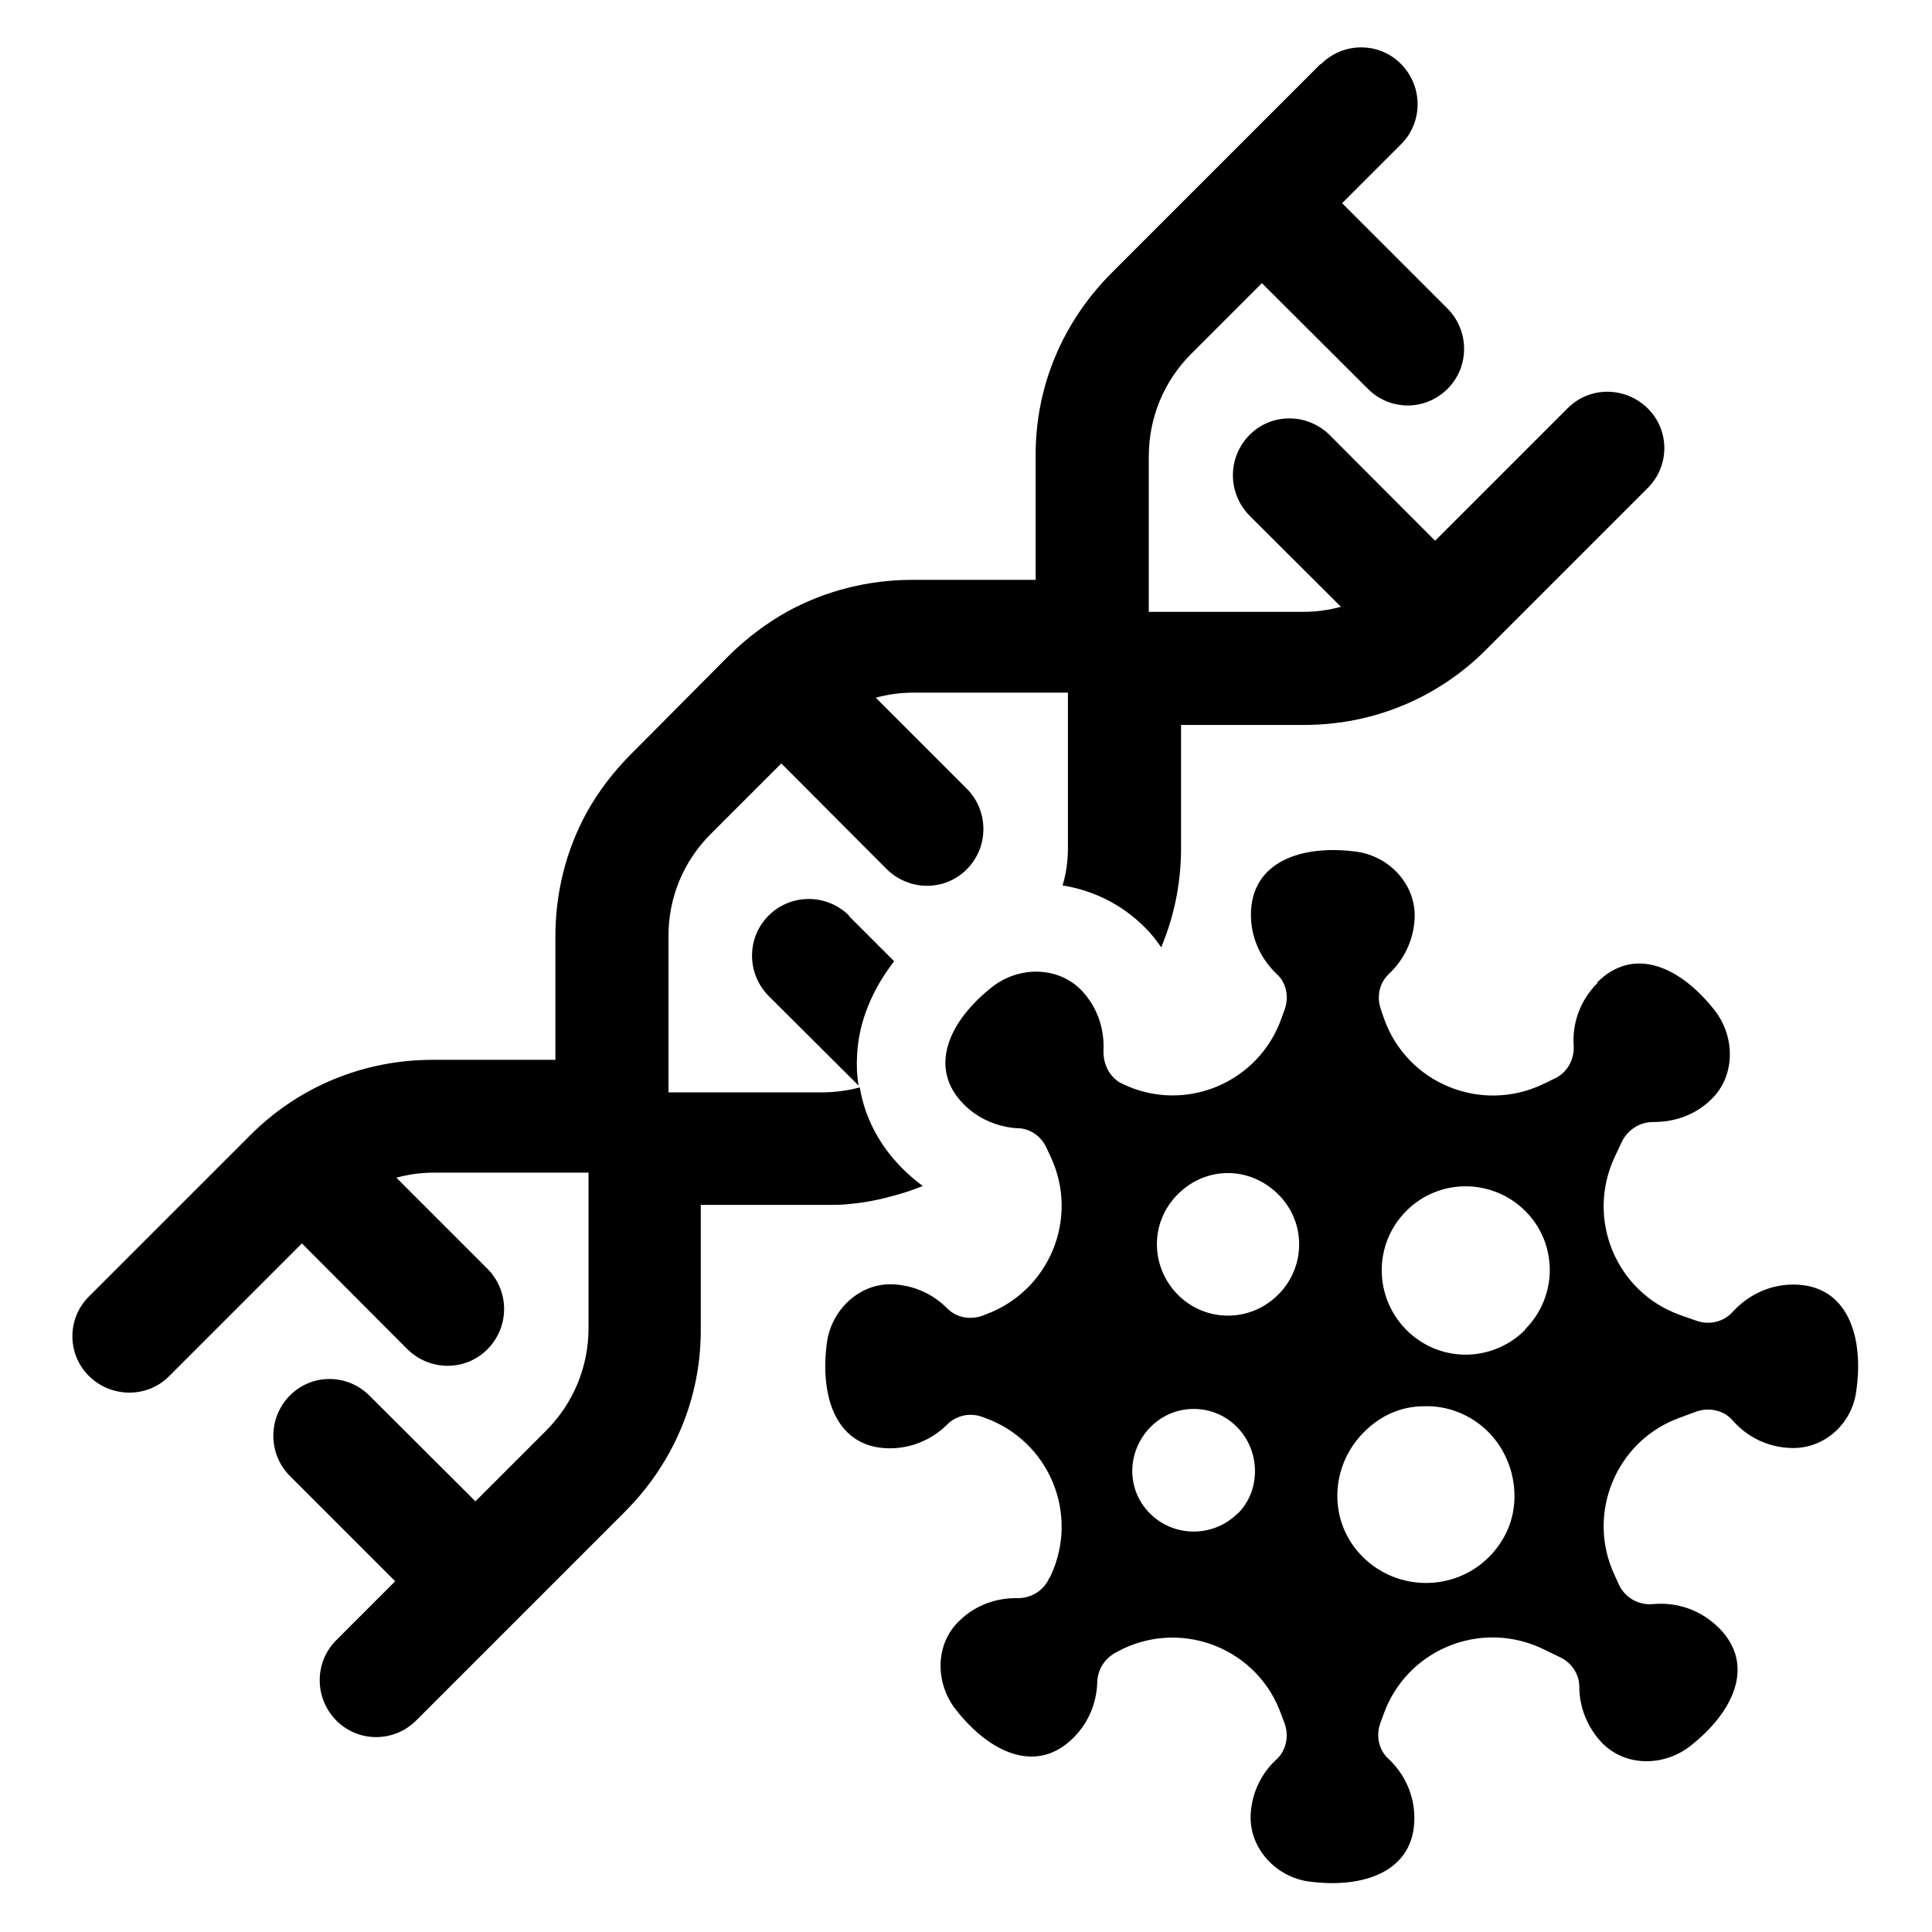 <?xml version="1.0" encoding="UTF-8" standalone="no"?>
<svg
   data-name="Layer 1"
   viewBox="0 0 100 100"
   x="0px"
   y="0px"
   version="1.1"
   id="svg224"
   sodipodi:docname="covid.svg"
   width="100"
   height="100"
   inkscape:version="1.2.2 (b0a8486541, 2022-12-01)"
   xmlns:inkscape="http://www.inkscape.org/namespaces/inkscape"
   xmlns:sodipodi="http://sodipodi.sourceforge.net/DTD/sodipodi-0.dtd"
   xmlns="http://www.w3.org/2000/svg"
   xmlns:svg="http://www.w3.org/2000/svg">
  <defs
     id="defs228" />
  <sodipodi:namedview
     id="namedview226"
     pagecolor="#505050"
     bordercolor="#eeeeee"
     borderopacity="1"
     inkscape:showpageshadow="0"
     inkscape:pageopacity="0"
     inkscape:pagecheckerboard="0"
     inkscape:deskcolor="#505050"
     showgrid="false"
     inkscape:zoom="1.4968244"
     inkscape:cx="-223.80715"
     inkscape:cy="-31.733849"
     inkscape:window-width="1916"
     inkscape:window-height="879"
     inkscape:window-x="0"
     inkscape:window-y="1256"
     inkscape:window-maximized="1"
     inkscape:current-layer="svg224" />
  <g
     id="g321"
     transform="matrix(0.479,0,0,0.479,3.747,2.452)">
    <path
       d="m 83.931,93.822 c -2.432,-2.4 -6.303,-2.4 -8.703,0 -2.4,2.4 -2.368,6.271 0,8.671 l 9.727,9.695 c -0.192,-1.088 -0.224,-2.208 -0.16,-3.36 0.192,-3.52 1.568,-6.911 4,-10.079 l -4.895,-4.895 z"
       id="path214"
       style="stroke-width:3.2" />
    <path
       d="M 134.838,1.832 112.248,24.421 c -5.279,5.311 -8.223,12.319 -8.159,19.806 V 57.538 H 90.778 c -4.735,0 -9.311,1.152 -13.407,3.36 -2.304,1.28 -4.448,2.88 -6.367,4.767 L 60.382,76.352 c -1.92,1.92 -3.552,4.064 -4.831,6.367 -2.208,4.064 -3.36,8.607 -3.36,13.375 V 109.404 H 38.912 c -7.455,0 -14.494,2.912 -19.742,8.191 L 1.828,134.938 c -2.432,2.368 -2.432,6.271 -0.032,8.639 2.4,2.368 6.303,2.4 8.671,0 l 14.334,-14.334 11.391,11.423 c 2.432,2.4 6.303,2.4 8.671,0 2.368,-2.4 2.4,-6.239 0,-8.671 l -9.855,-9.855 c 1.28,-0.352 2.624,-0.544 4.032,-0.544 h 16.734 v 16.766 c 0,4.224 -1.632,8.159 -4.608,11.135 l -7.615,7.615 -11.423,-11.391 c -2.4,-2.432 -6.271,-2.432 -8.639,-0.032 -2.368,2.4 -2.368,6.271 0,8.671 l 11.391,11.391 -6.367,6.367 c -2.4,2.4 -2.368,6.271 0,8.671 2.368,2.4 6.239,2.4 8.639,0 l 22.59,-22.59 c 5.279,-5.311 8.223,-12.319 8.159,-19.806 v -13.311 h 13.311 c 0.672,0 1.344,0 1.984,-0.032 1.824,-0.128 3.584,-0.416 5.279,-0.896 1.184,-0.288 2.304,-0.672 3.424,-1.12 -0.8,-0.576 -1.504,-1.184 -2.208,-1.888 -2.496,-2.496 -4.064,-5.503 -4.608,-8.767 -1.28,0.352 -2.592,0.512 -3.936,0.544 H 64.413 c 0,0 0,-16.798 0,-16.798 -0.032,-4.224 1.6,-8.159 4.576,-11.135 l 7.615,-7.615 11.391,11.423 c 2.432,2.4 6.303,2.4 8.671,0 2.368,-2.4 2.368,-6.271 0,-8.671 l -9.855,-9.855 c 1.28,-0.352 2.656,-0.544 4.032,-0.544 h 16.734 v 16.766 c 0,1.408 -0.192,2.784 -0.576,4.064 3.584,0.576 6.911,2.304 9.471,5.151 0.416,0.48 0.8,0.992 1.184,1.536 0.128,-0.32 0.256,-0.608 0.352,-0.896 1.184,-3.104 1.792,-6.399 1.792,-9.855 v -0.576 c 0,0 0,-12.703 0,-12.703 h 13.311 c 7.455,0 14.494,-2.912 19.742,-8.223 l 17.342,-17.342 c 2.432,-2.4 2.432,-6.271 0.032,-8.639 -2.4,-2.368 -6.271,-2.432 -8.671,0 L 147.252,53.314 135.862,41.892 c -2.432,-2.4 -6.303,-2.4 -8.671,0 -2.368,2.4 -2.4,6.239 0,8.703 l 9.887,9.855 c -1.312,0.352 -2.624,0.544 -4.032,0.544 H 116.312 V 44.227 c 0,-4.224 1.632,-8.159 4.608,-11.135 l 7.615,-7.615 11.423,11.391 c 2.4,2.432 6.239,2.432 8.639,0.032 2.4,-2.4 2.368,-6.271 0,-8.671 l -11.391,-11.391 6.367,-6.367 c 2.4,-2.4 2.368,-6.271 0,-8.671 -2.368,-2.4 -6.239,-2.4 -8.639,0 z"
       id="path216"
       style="stroke-width:3.2" />
    <path
       d="m 164.786,101.117 c -1.888,1.888 -2.72,4.352 -2.56,6.751 0.096,1.536 -0.736,2.976 -2.112,3.584 l -1.184,0.576 c -6.719,3.2 -14.686,-0.064 -17.182,-7.039 l -0.352,-1.024 c -0.48,-1.344 -0.192,-2.848 0.864,-3.84 1.632,-1.536 2.688,-3.68 2.784,-6.079 0.128,-3.616 -2.752,-6.655 -6.303,-7.135 -5.983,-0.8 -11.391,1.12 -11.391,6.815 0,2.528 1.088,4.799 2.784,6.399 1.056,0.96 1.344,2.496 0.864,3.84 l -0.352,0.96 c -2.464,6.975 -10.431,10.303 -17.118,7.103 -0.384,-0.16 -0.736,-0.416 -1.024,-0.704 -0.736,-0.736 -1.12,-1.824 -1.088,-2.912 0.032,-0.672 0,-1.344 -0.128,-2.048 -0.256,-1.536 -0.96,-3.04 -2.08,-4.288 -2.496,-2.784 -6.847,-2.88 -9.823,-0.544 -4.64,3.648 -7.007,8.735 -3.04,12.703 1.312,1.312 2.944,2.112 4.671,2.432 0.384,0.064 0.8,0.128 1.184,0.128 1.312,0.032 2.496,0.896 3.04,2.08 l 0.448,0.96 c 3.168,6.687 -0.128,14.622 -7.103,17.118 l -0.224,0.096 c -1.344,0.48 -2.816,0.224 -3.808,-0.768 -1.536,-1.568 -3.68,-2.56 -6.047,-2.624 -3.52,-0.064 -6.495,2.784 -6.975,6.303 -0.8,5.983 1.056,11.423 6.815,11.423 2.432,0 4.64,-1.024 6.207,-2.592 0.992,-0.992 2.496,-1.28 3.776,-0.8 l 0.256,0.096 c 6.975,2.496 10.271,10.399 7.103,17.118 l -0.16,0.256 c -0.608,1.344 -1.984,2.144 -3.456,2.112 -2.208,-0.032 -4.448,0.736 -6.143,2.368 -2.72,2.496 -2.752,6.751 -0.48,9.663 3.648,4.671 8.735,7.071 12.735,3.04 1.664,-1.664 2.496,-3.808 2.56,-5.983 0.032,-1.408 0.864,-2.656 2.112,-3.264 l 0.672,-0.352 c 6.687,-3.168 14.622,0.128 17.086,7.071 l 0.384,1.024 c 0.48,1.344 0.16,2.88 -0.864,3.84 -1.664,1.504 -2.72,3.68 -2.816,6.047 -0.128,3.616 2.752,6.687 6.303,7.167 5.983,0.8 11.391,-1.12 11.391,-6.847 0,-2.56 -1.088,-4.799 -2.816,-6.431 -1.056,-0.96 -1.344,-2.496 -0.864,-3.84 l 0.352,-0.96 c 2.496,-6.975 10.431,-10.239 17.118,-7.103 l 1.92,0.928 c 1.248,0.576 2.112,1.824 2.112,3.2 0,2.176 0.832,4.352 2.432,6.047 2.528,2.624 6.687,2.592 9.535,0.384 4.704,-3.68 7.103,-8.767 3.136,-12.767 -1.984,-1.984 -4.576,-2.816 -7.103,-2.592 -1.568,0.16 -3.04,-0.672 -3.712,-2.08 l -0.448,-0.992 c -3.168,-6.655 0.128,-14.622 7.071,-17.086 l 1.728,-0.64 c 1.376,-0.48 2.976,-0.16 3.936,0.96 1.568,1.792 3.808,2.912 6.367,2.976 3.52,0.096 6.495,-2.592 6.975,-6.079 0.896,-6.079 -0.992,-11.583 -6.783,-11.583 -2.592,0 -4.863,1.12 -6.527,2.912 -0.96,1.12 -2.56,1.504 -3.968,0.992 l -1.728,-0.608 c -6.943,-2.464 -10.239,-10.399 -7.071,-17.118 l 0.768,-1.632 c 0.672,-1.344 2.016,-2.144 3.456,-2.112 2.208,0 4.416,-0.736 6.111,-2.368 2.688,-2.496 2.72,-6.751 0.48,-9.663 -3.68,-4.704 -8.735,-7.071 -12.735,-3.04 z m -38.876,57.306 c -2.56,2.56 -6.815,2.656 -9.471,0 -2.656,-2.656 -2.464,-6.815 0.096,-9.375 2.56,-2.56 6.719,-2.56 9.279,0 2.56,2.56 2.656,6.847 0.128,9.375 z m 29.917,-1.824 c 0,2.368 -0.896,4.639 -2.752,6.527 -3.744,3.744 -9.855,3.744 -13.631,0 -3.776,-3.744 -3.616,-9.759 0.128,-13.503 1.888,-1.888 4.128,-2.784 6.495,-2.784 2.496,-0.096 5.055,0.896 6.911,2.752 1.856,1.856 2.88,4.448 2.848,7.007 z M 130.294,134.778 c -3.072,3.072 -7.903,2.976 -10.847,0 -2.944,-2.976 -3.072,-7.775 0,-10.847 3.072,-3.072 7.775,-3.04 10.847,0 3.072,3.04 2.976,7.903 0,10.847 z m 26.685,3.808 c -3.552,3.552 -9.279,3.584 -12.831,0 -3.552,-3.584 -3.552,-9.311 0,-12.863 3.552,-3.552 9.279,-3.52 12.831,0 3.552,3.52 3.552,9.247 0,12.799 z"
       id="path218"
       style="stroke-width:3.2" />
  </g>
</svg>
